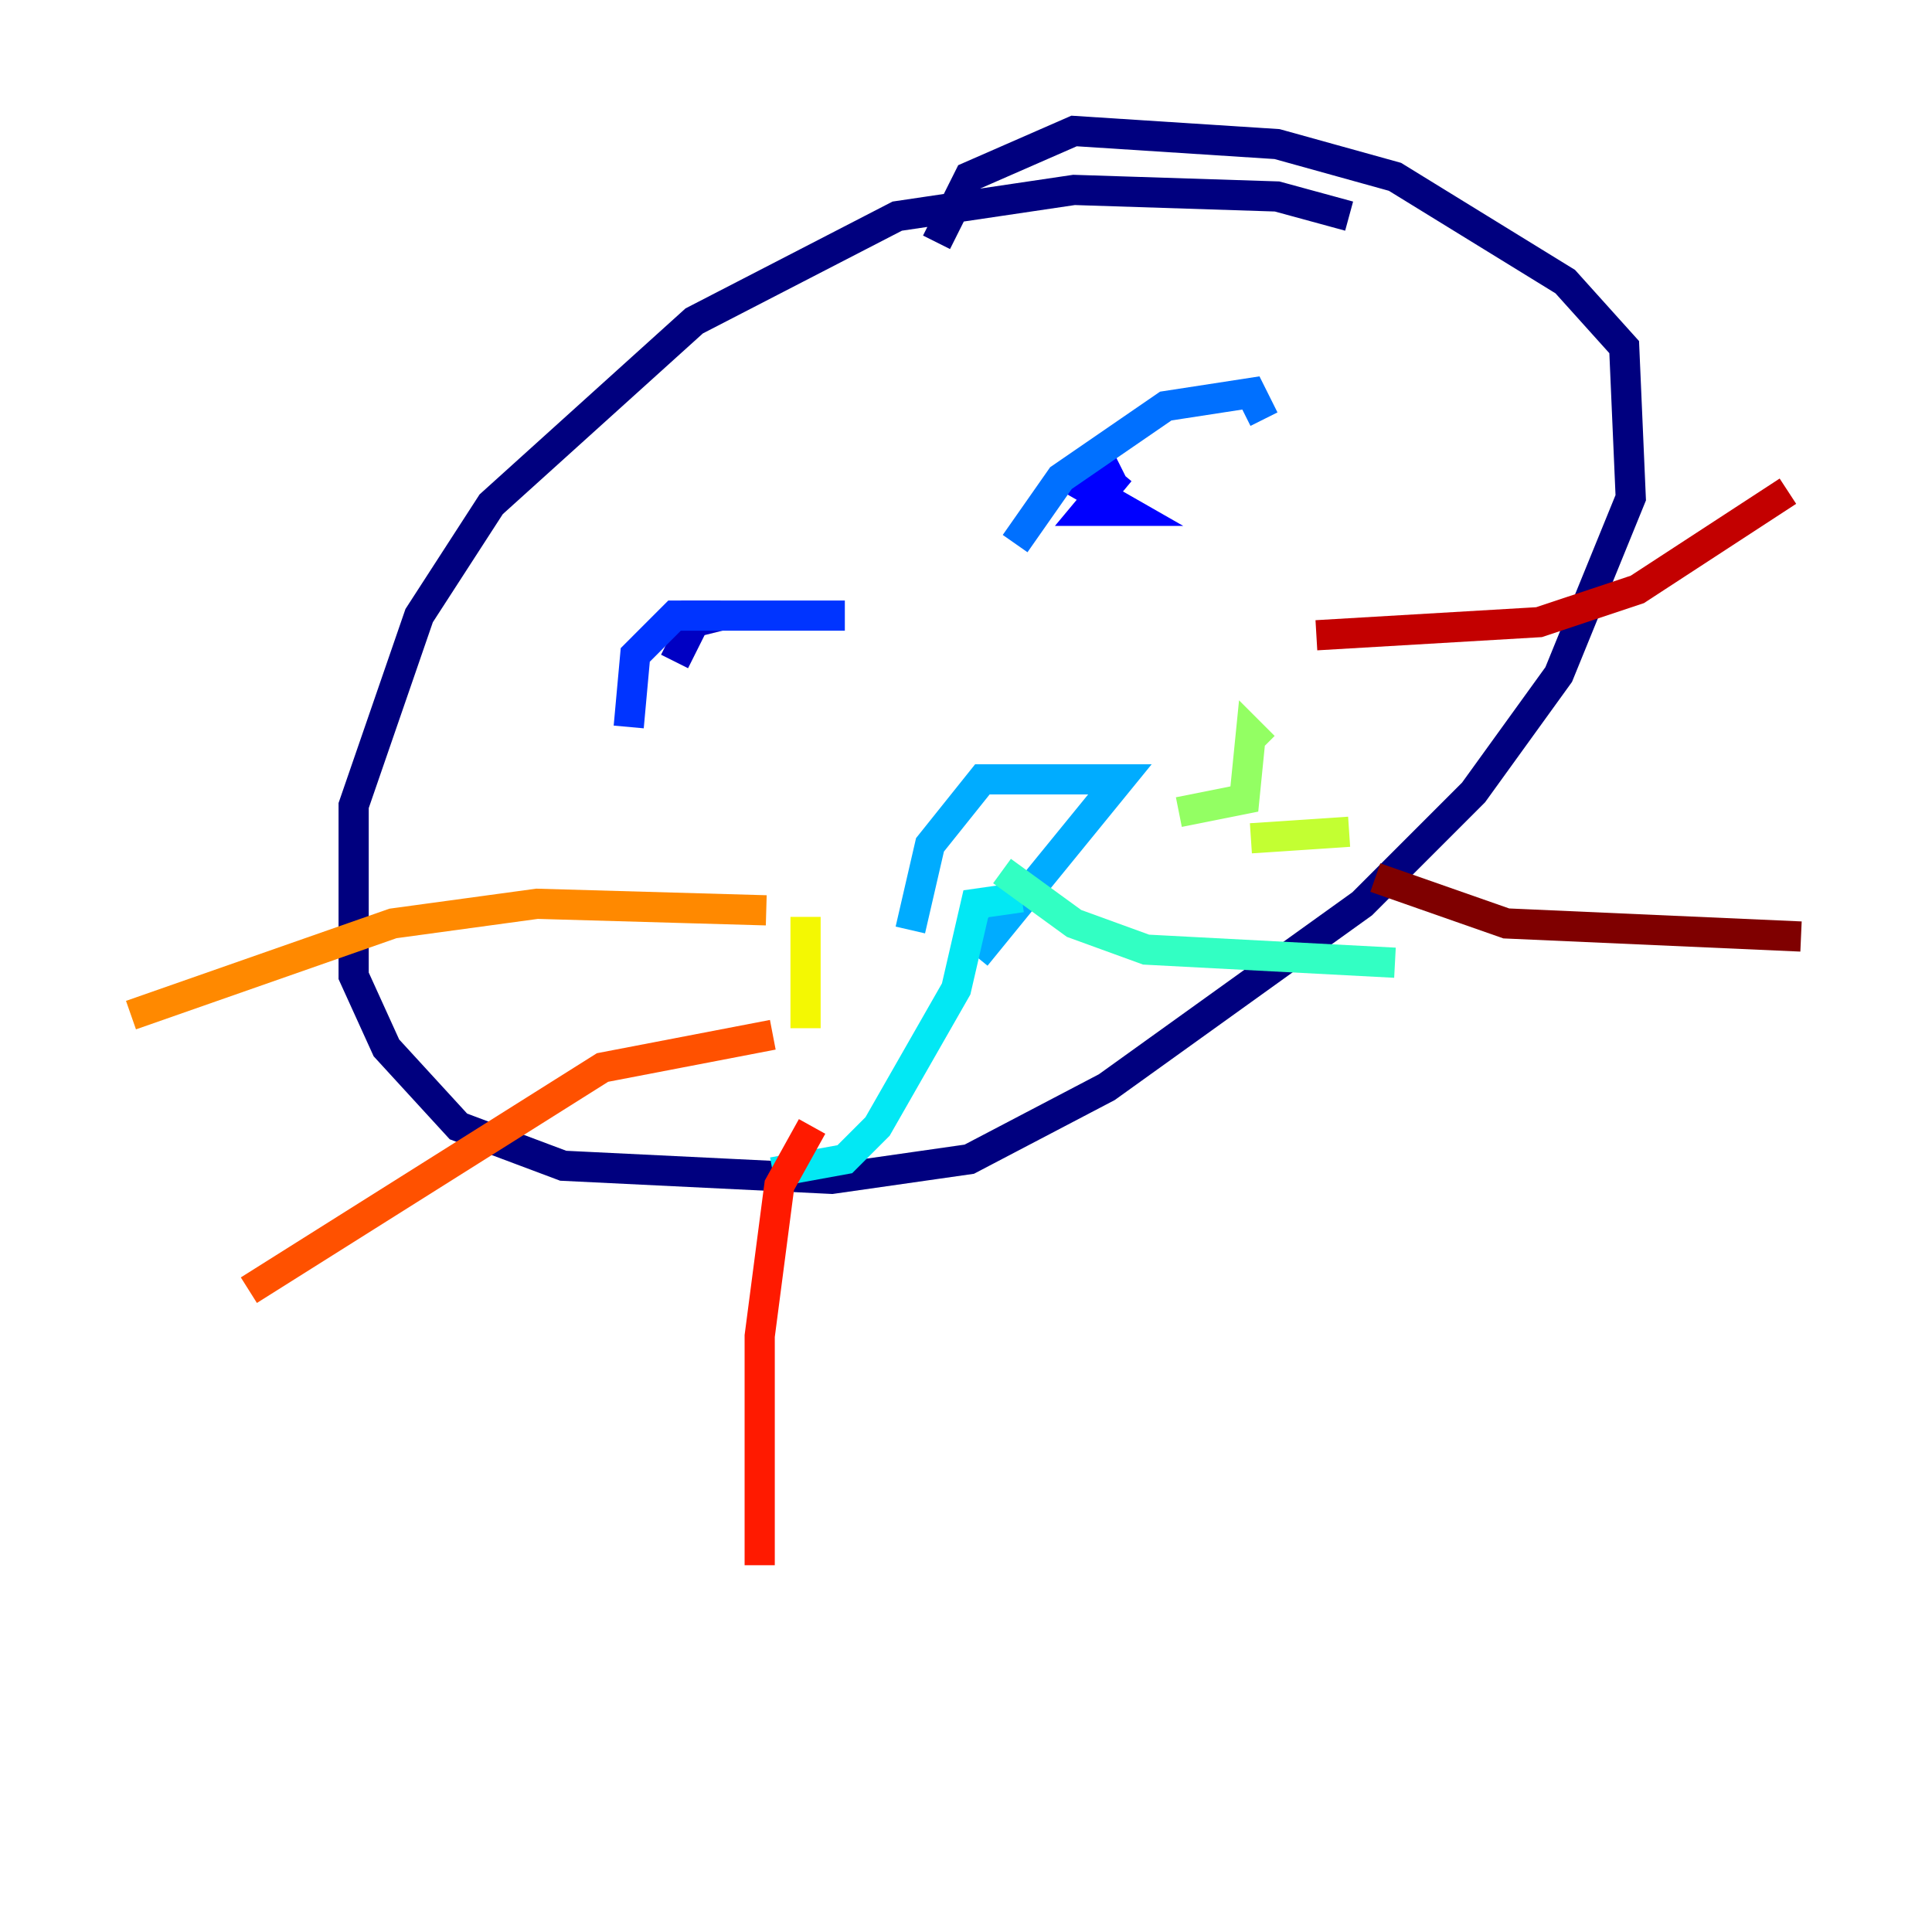 <?xml version="1.0" encoding="utf-8" ?>
<svg baseProfile="tiny" height="128" version="1.2" viewBox="0,0,128,128" width="128" xmlns="http://www.w3.org/2000/svg" xmlns:ev="http://www.w3.org/2001/xml-events" xmlns:xlink="http://www.w3.org/1999/xlink"><defs /><polyline fill="none" points="89.383,14.319 84.61,13.017 71.159,12.583 59.444,14.319 45.993,21.261 32.542,33.41 27.77,40.786 23.43,53.37 23.43,64.651 25.6,69.424 30.373,74.63 37.315,77.234 55.105,78.102 64.217,76.8 73.329,72.027 90.251,59.878 97.627,52.502 103.268,44.691 108.041,32.976 107.607,22.997 103.702,18.658 92.42,11.715 84.61,9.546 71.159,8.678 64.217,11.715 62.047,16.054" stroke="#00007f" stroke-width="2" /><polyline fill="none" points="47.729,40.786 45.125,40.786 47.729,40.786 45.993,41.22 44.691,43.824" stroke="#0000c3" stroke-width="2" /><polyline fill="none" points="74.197,31.241 72.027,33.844 74.63,33.844 71.593,32.108 74.197,30.807" stroke="#0000ff" stroke-width="2" /><polyline fill="none" points="41.654,48.163 42.088,43.39 44.691,40.786 55.973,40.786" stroke="#0034ff" stroke-width="2" /><polyline fill="none" points="67.254,36.014 70.291,31.675 77.234,26.902 82.875,26.034 83.742,27.77" stroke="#0070ff" stroke-width="2" /><polyline fill="none" points="60.312,61.614 61.614,55.973 65.085,51.634 74.197,51.634 64.651,63.349" stroke="#00acff" stroke-width="2" /><polyline fill="none" points="67.688,59.444 64.651,59.878 63.349,65.519 58.142,74.63 55.973,76.8 51.2,77.668" stroke="#02e8f4" stroke-width="2" /><polyline fill="none" points="66.386,57.709 71.159,61.18 75.932,62.915 92.42,63.783" stroke="#32ffc3" stroke-width="2" /><polyline fill="none" points="85.478,46.427 85.478,46.427" stroke="#63ff93" stroke-width="2" /><polyline fill="none" points="78.102,53.803 82.441,52.936 82.875,48.597 83.742,49.464" stroke="#93ff63" stroke-width="2" /><polyline fill="none" points="82.875,55.539 89.383,55.105" stroke="#c3ff32" stroke-width="2" /><polyline fill="none" points="53.37,60.746 53.37,68.122" stroke="#f4f802" stroke-width="2" /><polyline fill="none" points="48.597,72.461 48.597,72.461" stroke="#ffc000" stroke-width="2" /><polyline fill="none" points="50.766,60.312 35.58,59.878 26.034,61.18 8.678,67.254" stroke="#ff8900" stroke-width="2" /><polyline fill="none" points="51.2,68.556 39.919,70.725 16.488,85.478" stroke="#ff5100" stroke-width="2" /><polyline fill="none" points="53.803,74.63 51.634,78.536 50.332,88.515 50.332,103.702" stroke="#ff1a00" stroke-width="2" /><polyline fill="none" points="87.214,42.088 101.966,41.22 108.475,39.051 118.454,32.542" stroke="#c30000" stroke-width="2" /><polyline fill="none" points="91.119,58.142 99.797,61.18 119.322,62.047" stroke="#7f0000" stroke-width="2" /></svg>